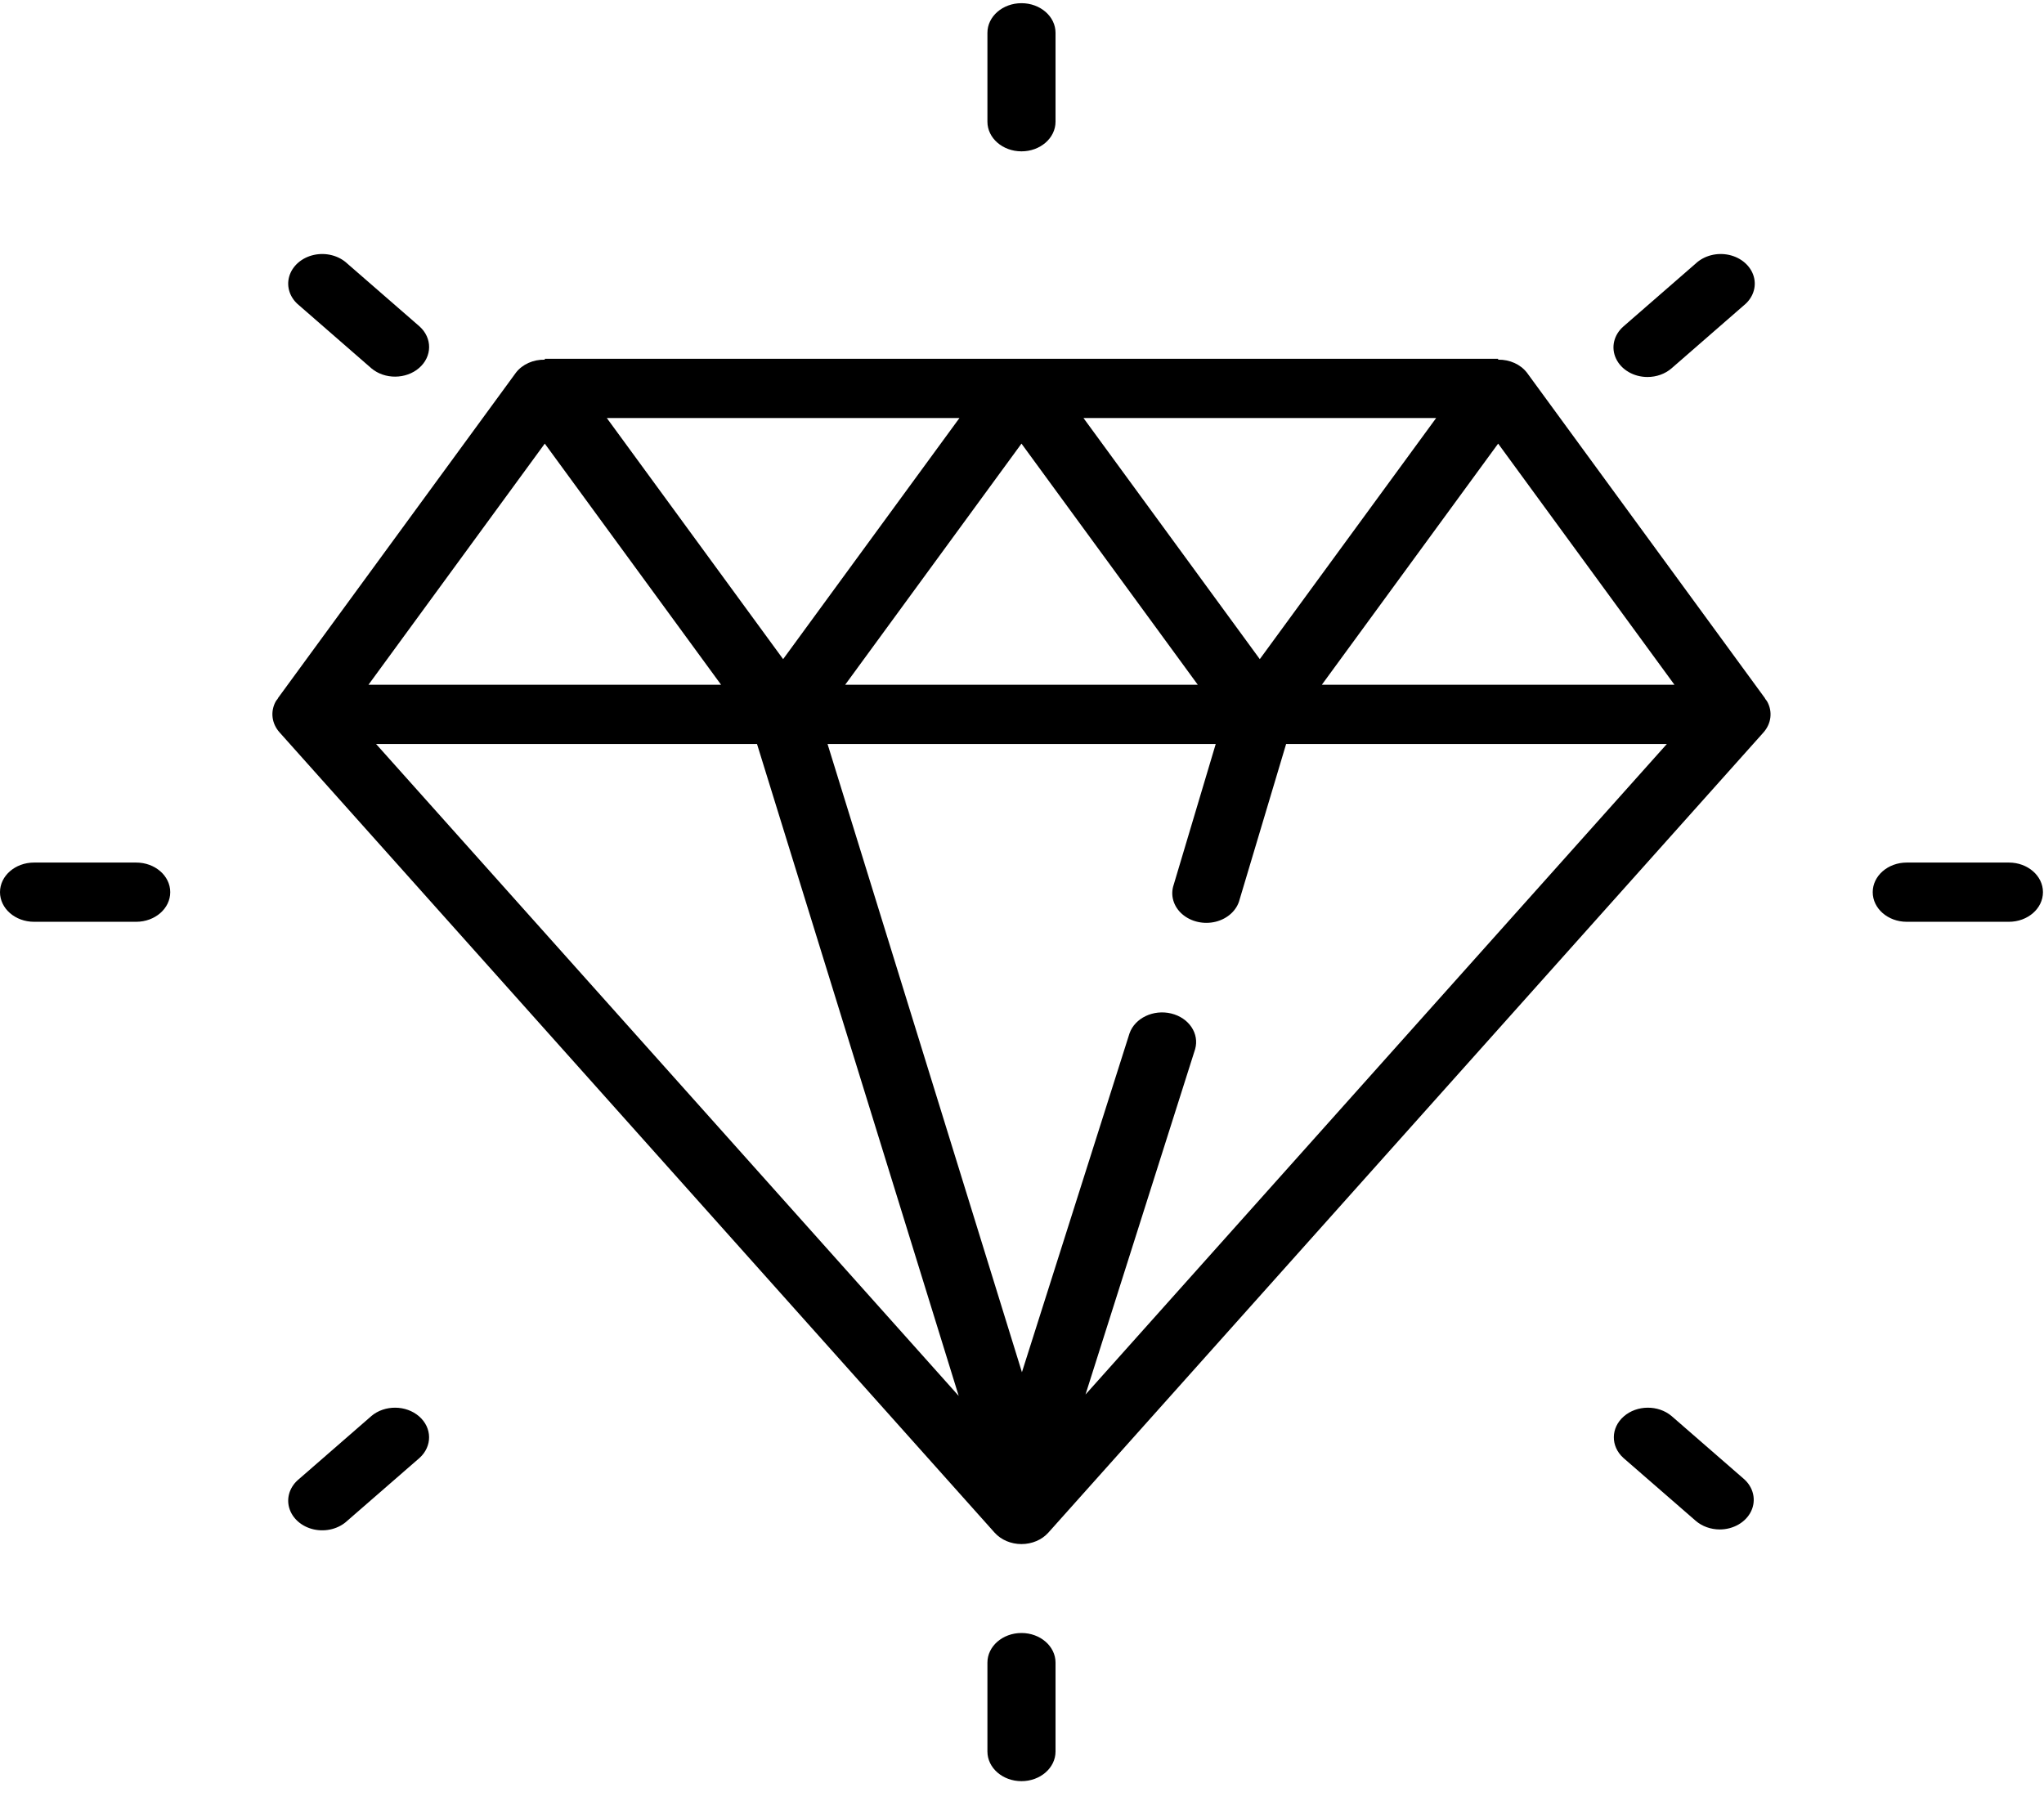 <svg fill="black" viewBox="0 0 59 52" xmlns="http://www.w3.org/2000/svg">
<path d="M28.709 44.244C28.895 44.452 29.182 44.574 29.485 44.574C29.788 44.574 30.074 44.452 30.26 44.244L50.9 21.147C51.13 20.89 51.172 20.54 51.007 20.247C50.989 20.219 50.968 20.192 50.946 20.167H50.954L44.074 10.757C43.889 10.518 43.576 10.377 43.244 10.383V10.357H15.725V10.383C15.394 10.376 15.082 10.515 14.896 10.753L8.016 20.163H8.024C8.001 20.188 7.981 20.215 7.963 20.242C7.798 20.536 7.839 20.885 8.07 21.143L28.709 44.244ZM31.275 12.068H41.454L36.364 19.028L31.275 12.068ZM34.574 19.767H24.396L29.485 12.806L34.574 19.767ZM22.605 19.028L17.516 12.068H27.694L22.605 19.028ZM10.855 21.477H21.851L27.673 40.297L10.855 21.477ZM31.333 40.257L34.497 30.288C34.626 29.838 34.319 29.381 33.806 29.257C33.292 29.133 32.758 29.389 32.603 29.832L29.498 39.613L23.887 21.477H35.092L33.879 25.54C33.776 25.84 33.869 26.166 34.123 26.388C34.377 26.61 34.75 26.694 35.095 26.607C35.441 26.519 35.704 26.274 35.781 25.968L37.124 21.477H48.114L31.333 40.257ZM48.333 19.767H38.155L43.244 12.806L48.333 19.767ZM15.725 12.806L20.814 19.767H10.636L15.725 12.806Z"/>
<path d="M0.983 26.61H3.931C4.474 26.61 4.914 26.227 4.914 25.755C4.914 25.283 4.474 24.9 3.931 24.9H0.983C0.44 24.9 0 25.283 0 25.755C0 26.227 0.44 26.61 0.983 26.61Z"/>
<path d="M55.038 26.61H57.987C58.53 26.61 58.97 26.227 58.97 25.755C58.97 25.283 58.53 24.9 57.987 24.9H55.038C54.496 24.9 54.056 25.283 54.056 25.755C54.056 26.227 54.496 26.61 55.038 26.61Z"/>
<path d="M30.468 50.562V47.996C30.468 47.524 30.028 47.141 29.485 47.141C28.942 47.141 28.502 47.524 28.502 47.996V50.562C28.502 51.035 28.942 51.418 29.485 51.418C30.028 51.418 30.468 51.035 30.468 50.562Z"/>
<path d="M29.485 4.369C30.028 4.369 30.468 3.986 30.468 3.514V0.947C30.468 0.475 30.028 0.092 29.485 0.092C28.942 0.092 28.502 0.475 28.502 0.947V3.514C28.502 3.986 28.942 4.369 29.485 4.369Z"/>
<path d="M10.721 40.877L8.636 42.692C8.371 42.905 8.26 43.227 8.349 43.532C8.438 43.836 8.711 44.074 9.06 44.151C9.41 44.228 9.78 44.132 10.025 43.901L12.11 42.087C12.482 41.751 12.477 41.218 12.098 40.888C11.718 40.557 11.105 40.553 10.72 40.877H10.721Z" />
<path d="M47.554 10.883C47.815 10.883 48.065 10.793 48.249 10.633L50.334 8.817C50.599 8.605 50.71 8.282 50.621 7.978C50.532 7.674 50.259 7.436 49.91 7.359C49.56 7.282 49.19 7.378 48.945 7.609L46.861 9.423C46.58 9.668 46.495 10.036 46.648 10.355C46.8 10.675 47.158 10.883 47.555 10.883H47.554Z" />
<path d="M49.639 44.152C50.036 44.152 50.395 43.943 50.547 43.624C50.699 43.304 50.615 42.936 50.334 42.691L48.249 40.877C47.864 40.553 47.251 40.557 46.871 40.888C46.492 41.218 46.487 41.751 46.859 42.087L48.945 43.901C49.129 44.061 49.379 44.151 49.639 44.152Z" />
<path d="M10.721 10.633C11.106 10.957 11.719 10.952 12.098 10.622C12.478 10.292 12.483 9.759 12.11 9.423L10.025 7.609C9.78 7.378 9.41 7.282 9.06 7.359C8.711 7.436 8.438 7.674 8.349 7.978C8.26 8.282 8.371 8.605 8.636 8.817L10.721 10.633Z" />
</svg>
